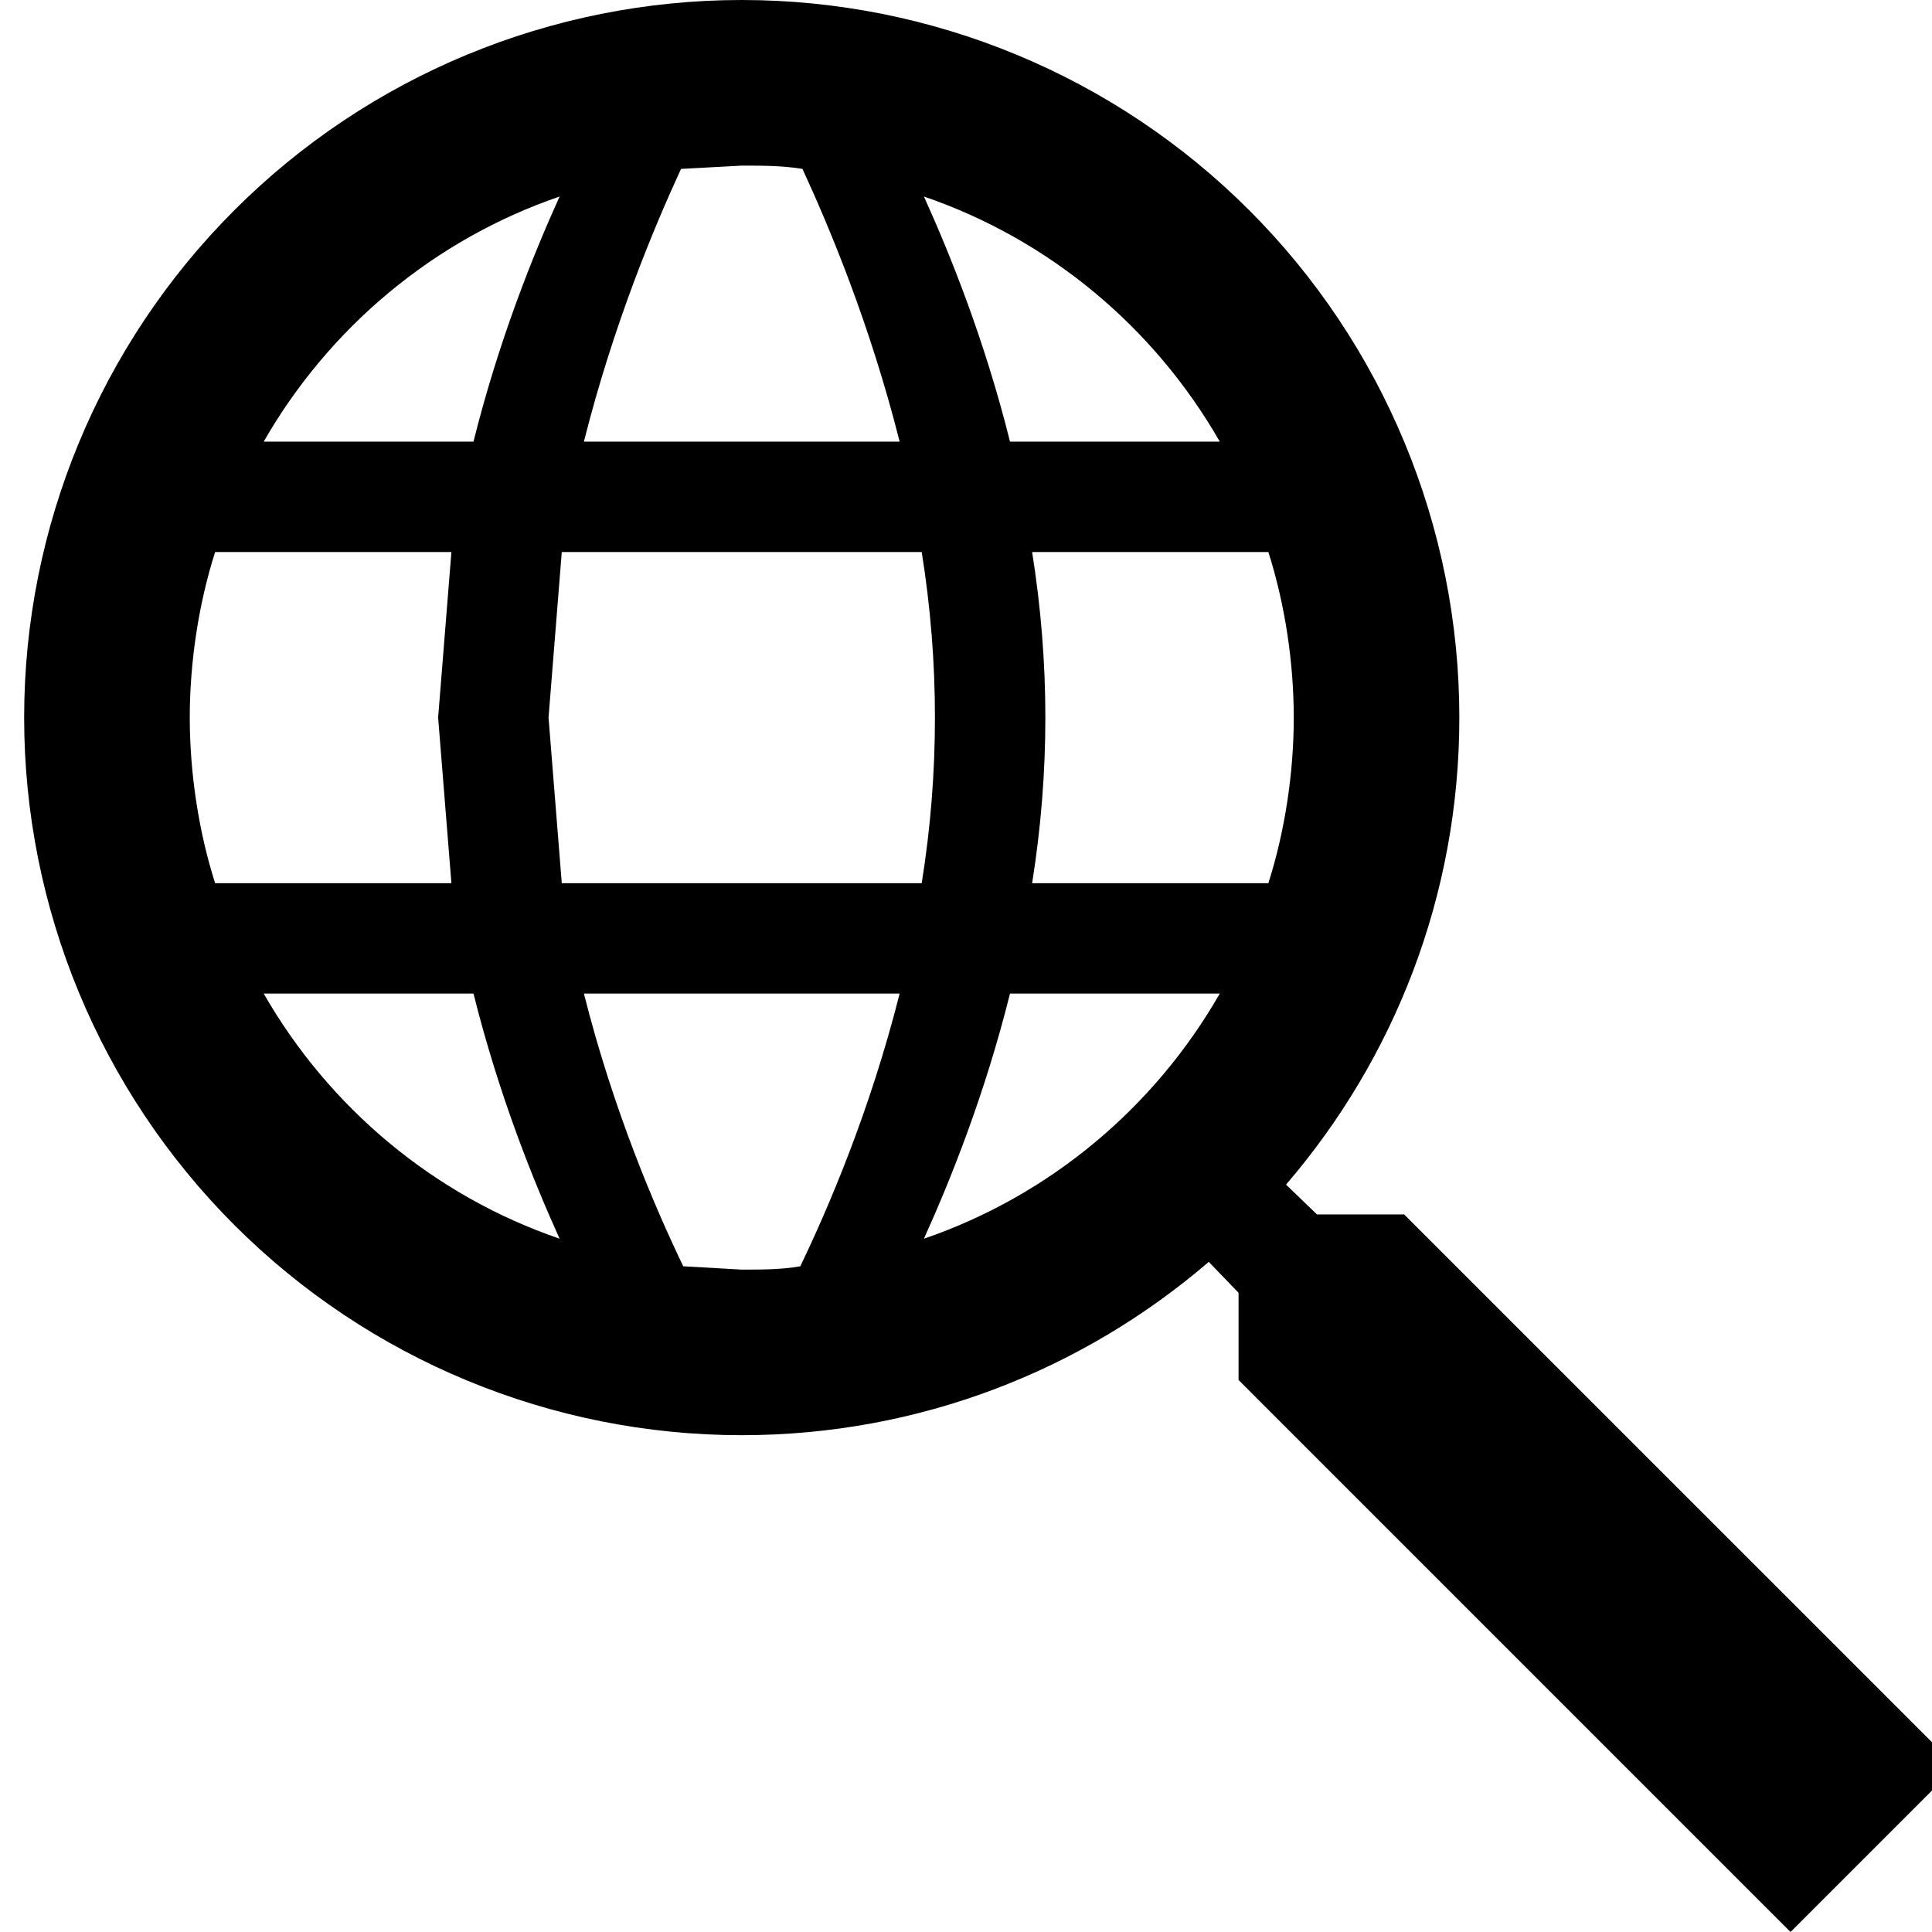<svg viewBox="0 0 40 40" xmlns="http://www.w3.org/2000/svg">
    <path
        d="M29.071 25.143L40.5 36.571L37.071 40L25.643 28.571V26.766L25.026 26.126C22.42 28.366 19.037 29.714 15.357 29.714C11.417 29.714 7.638 28.149 4.852 25.363C2.065 22.576 0.5 18.797 0.5 14.857C0.5 10.917 2.065 7.138 4.852 4.352C7.638 1.565 11.417 0 15.357 0C19.297 0 23.076 1.565 25.863 4.352C28.649 7.138 30.214 10.917 30.214 14.857C30.214 18.537 28.866 21.92 26.626 24.526L27.266 25.143H29.071ZM15.357 3.429L14.1 3.497C13.551 4.686 12.706 6.697 12.089 9.143H18.626C18.009 6.697 17.163 4.686 16.614 3.497C16.203 3.429 15.791 3.429 15.357 3.429ZM25.254 9.143C23.906 6.789 21.734 4.96 19.129 4.069C19.677 5.28 20.386 7.04 20.911 9.143H25.254ZM5.46 9.143H9.803C10.329 7.04 11.037 5.28 11.586 4.069C8.98 4.96 6.809 6.789 5.46 9.143ZM3.929 14.857C3.929 16 4.111 17.211 4.454 18.286H9.346L9.071 14.857L9.346 11.429H4.454C4.111 12.503 3.929 13.714 3.929 14.857ZM26.26 18.286C26.603 17.211 26.786 16 26.786 14.857C26.786 13.714 26.603 12.503 26.26 11.429H21.369C21.551 12.571 21.643 13.714 21.643 14.857C21.643 16 21.551 17.143 21.369 18.286H26.26ZM11.631 11.429L11.357 14.857L11.631 18.286H19.083C19.266 17.143 19.357 16 19.357 14.857C19.357 13.714 19.266 12.571 19.083 11.429H11.631ZM15.357 26.286C15.769 26.286 16.18 26.286 16.569 26.217C17.14 25.029 18.009 23.017 18.626 20.571H12.089C12.706 23.017 13.574 25.029 14.146 26.217L15.357 26.286ZM25.254 20.571H20.911C20.386 22.674 19.677 24.434 19.129 25.646C21.734 24.754 23.906 22.926 25.254 20.571ZM5.46 20.571C6.809 22.926 8.98 24.754 11.586 25.646C11.037 24.434 10.329 22.674 9.803 20.571H5.46Z"
    />
</svg>